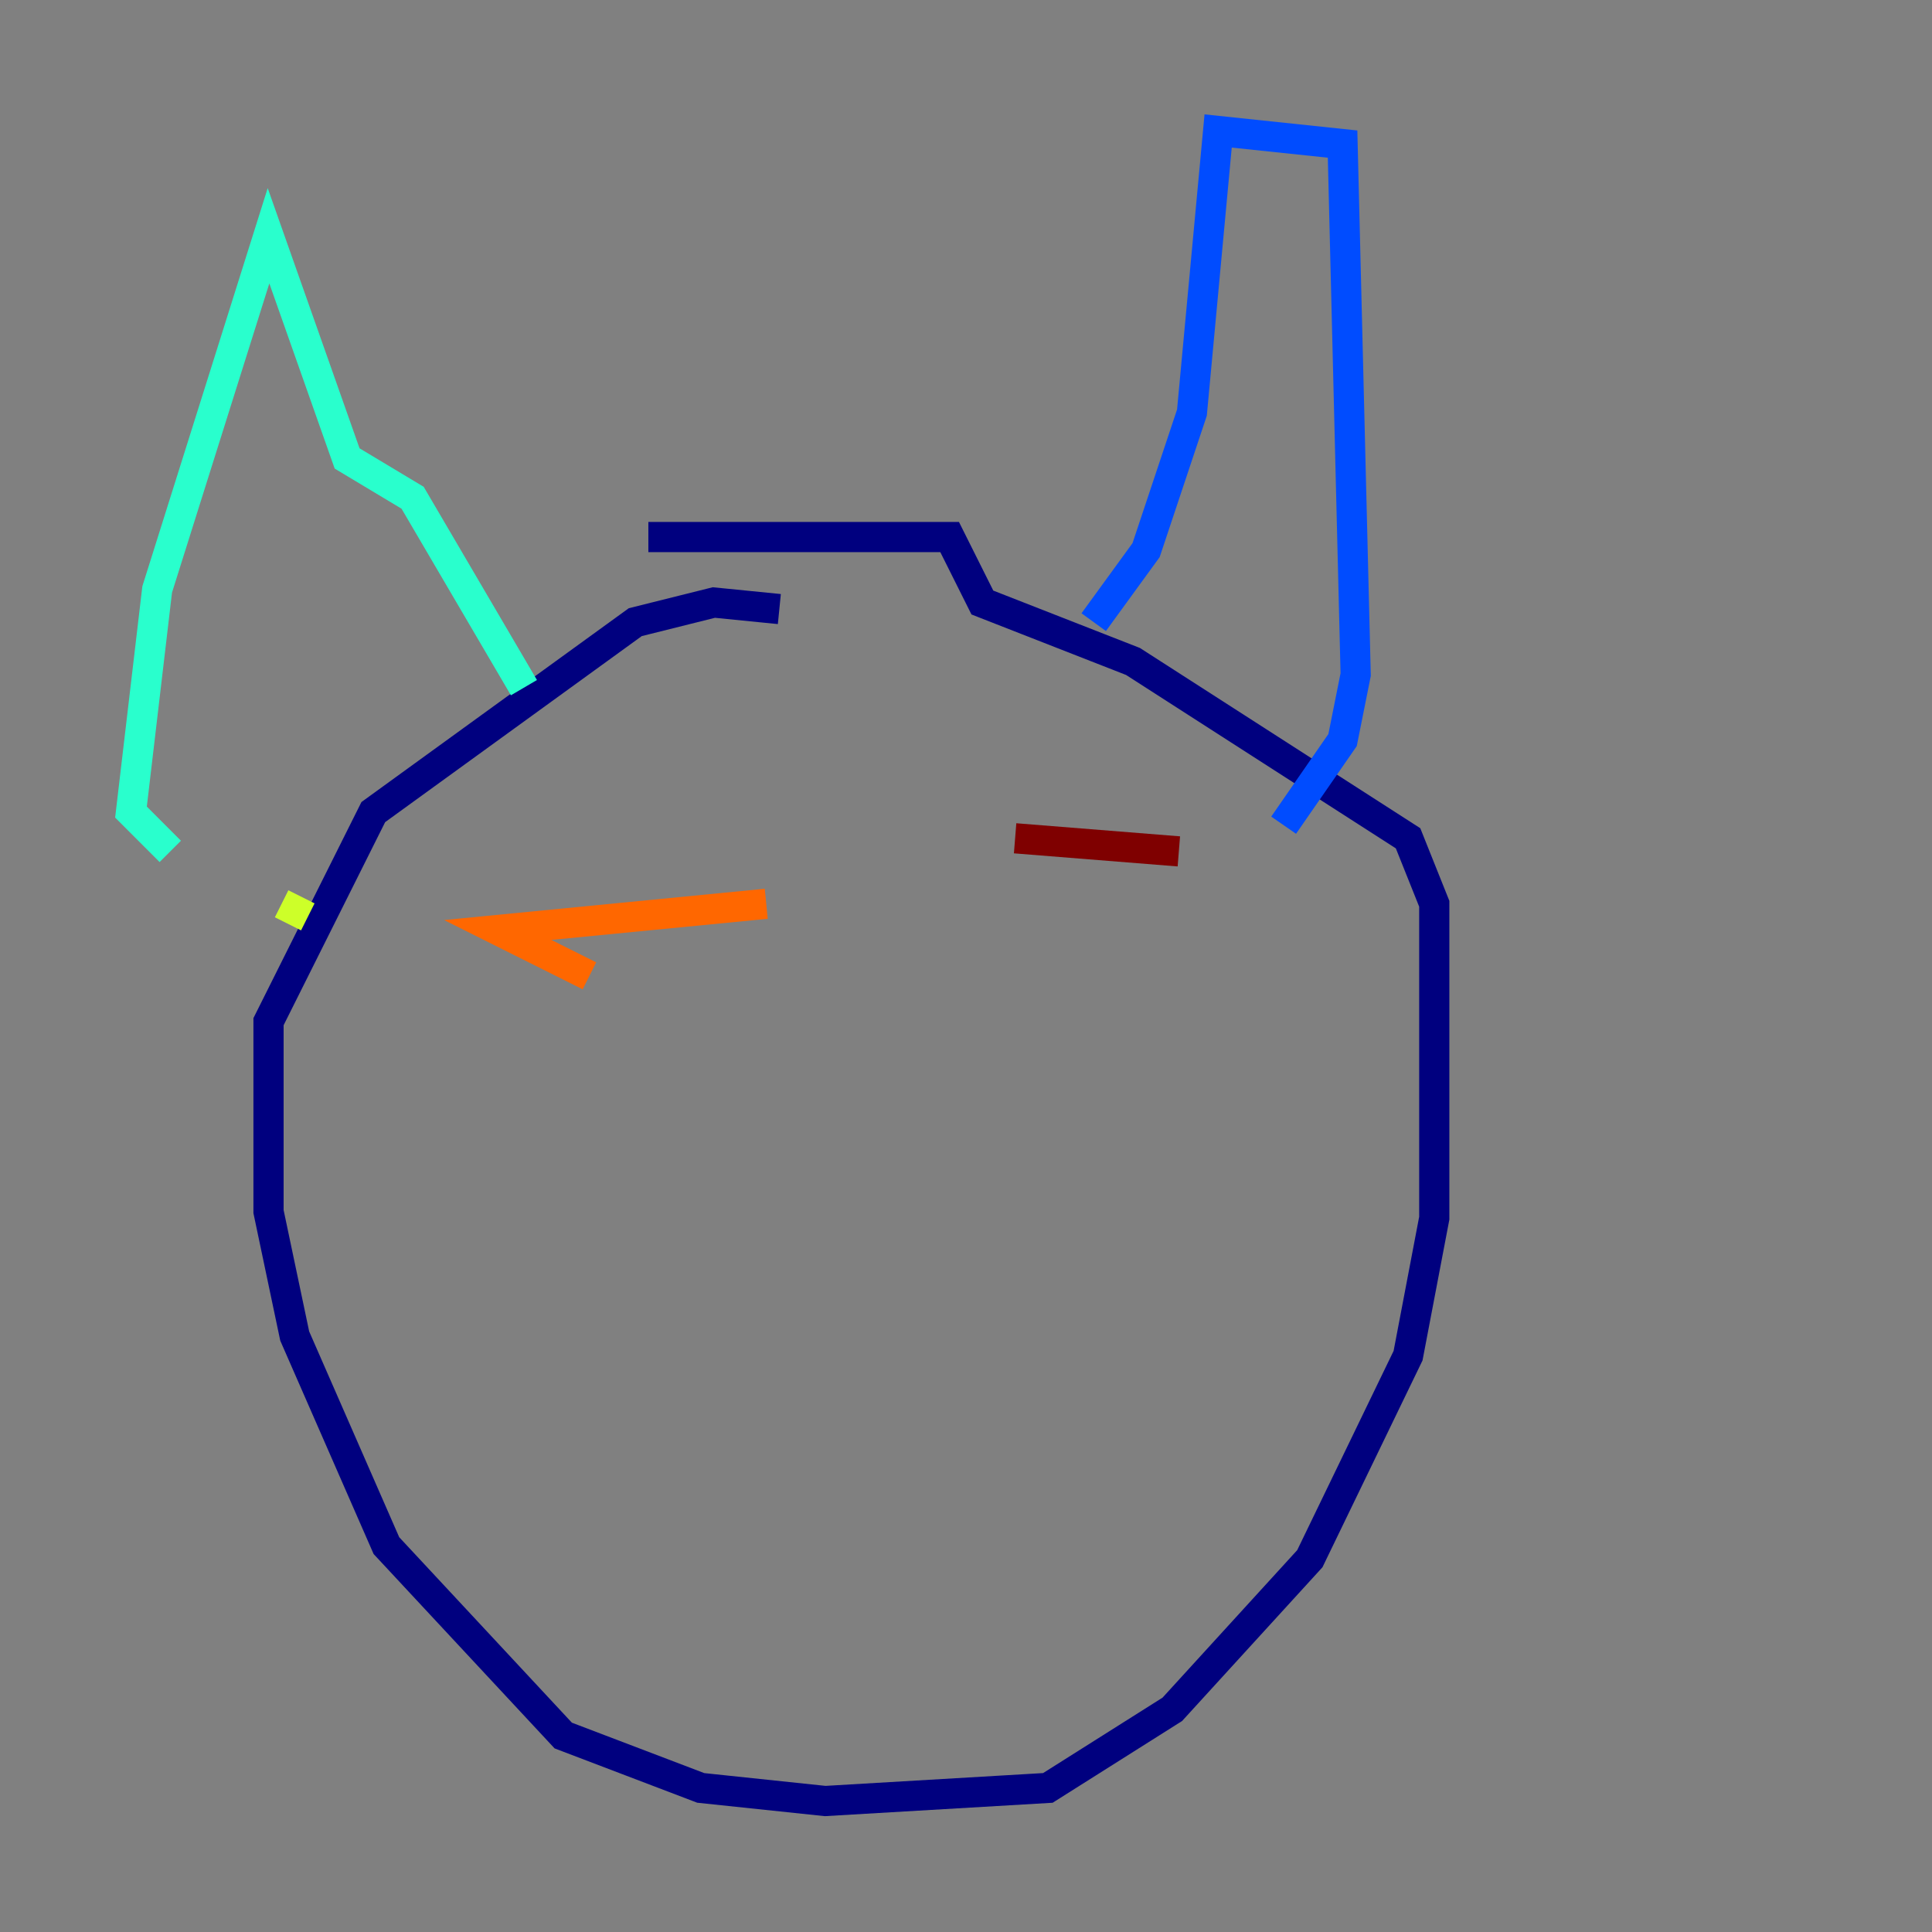 <?xml version="1.0" encoding="utf-8" ?>
<svg baseProfile="tiny" height="128" version="1.2" viewBox="0,0,128,128" width="128" xmlns="http://www.w3.org/2000/svg" xmlns:ev="http://www.w3.org/2001/xml-events" xmlns:xlink="http://www.w3.org/1999/xlink"><rect x="0" y="0" width="128" height="128" fill="#808080" stroke="none"/><defs /><polyline fill="none" points="51.634,40.352 47.295,39.919 42.088,41.22 24.732,53.803 17.79,67.688 17.79,80.271 19.525,88.515 25.6,102.4 37.315,114.983 46.427,118.454 54.671,119.322 69.424,118.454 77.668,113.248 86.78,103.268 93.288,89.817 95.024,80.705 95.024,59.878 93.288,55.539 75.064,43.824 65.085,39.919 62.915,35.58 42.956,35.58" stroke="#00007f" stroke-width="2" /><polyline fill="none" points="72.461,41.22 75.932,36.447 78.969,27.336 80.705,8.678 88.949,9.546 89.817,44.691 88.949,49.031 85.044,54.671" stroke="#004cff" stroke-width="2" /><polyline fill="none" points="34.712,45.559 27.336,32.976 22.997,30.373 17.79,15.62 10.414,39.051 8.678,53.803 11.281,56.407" stroke="#29ffcd" stroke-width="2" /><polyline fill="none" points="18.658,59.878 20.393,60.746" stroke="#cdff29" stroke-width="2" /><polyline fill="none" points="50.766,59.878 32.976,61.614 39.051,64.651" stroke="#ff6700" stroke-width="2" /><polyline fill="none" points="67.254,55.539 78.102,56.407" stroke="#7f0000" stroke-width="2" /></svg>